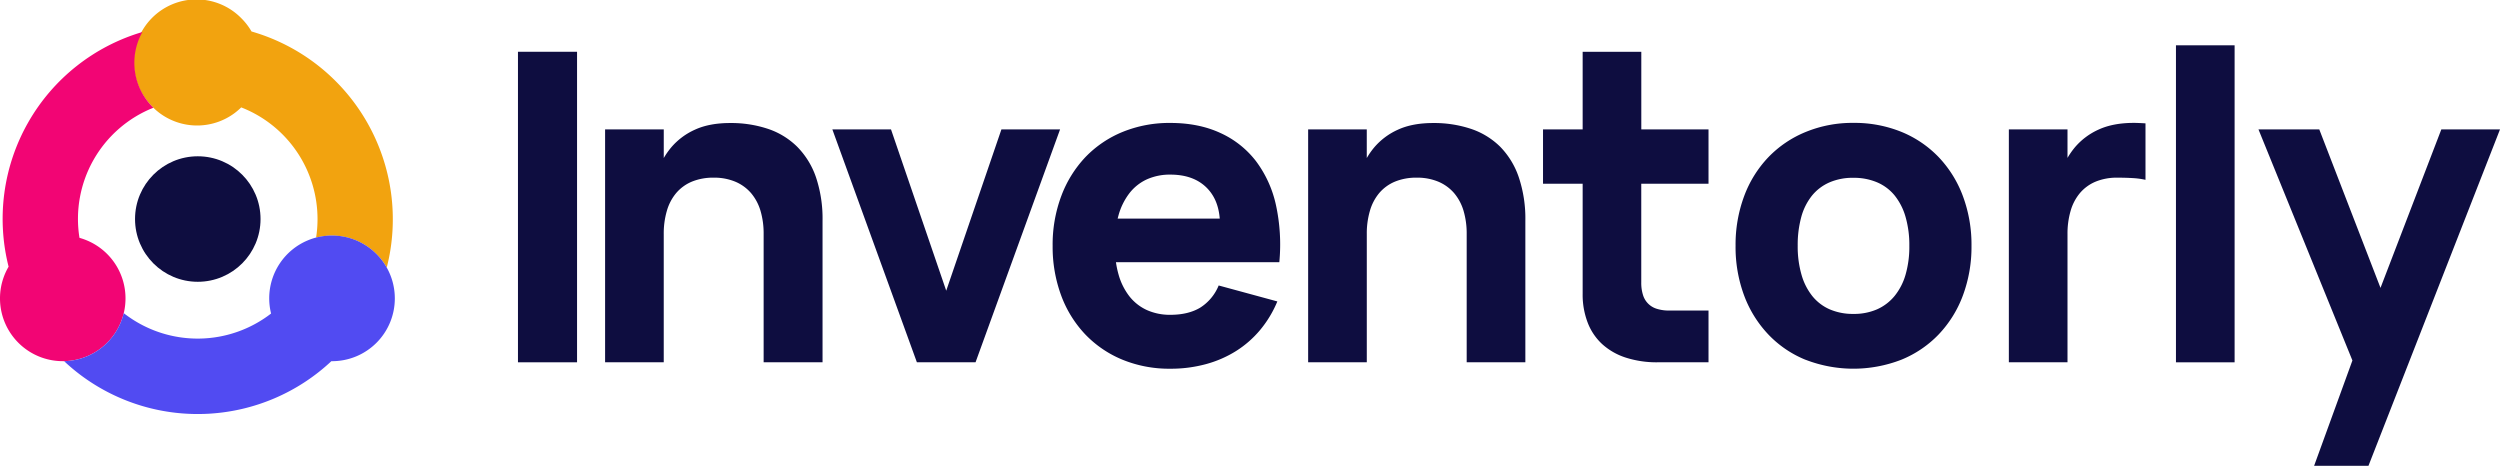 <svg xmlns="http://www.w3.org/2000/svg" viewBox="0 0 1261.33 235.02"><defs><style>.cls-1{fill:#0e0d40;}.cls-2{fill:#f2a30f;}.cls-3{fill:#f20574;}.cls-4{fill:#514bf2;}</style></defs><g id="Calque_2" data-name="Calque 2"><g id="Calque_1-2" data-name="Calque 1"><path class="cls-1" d="M911,181.54a53.9,53.9,0,0,1-18.76-12.73A57.82,57.82,0,0,1,880,149.18,70.14,70.14,0,0,1,875.65,124,70.09,70.09,0,0,1,880,98.91a57.21,57.21,0,0,1,12.19-19.58A55,55,0,0,1,911,66.6,61.86,61.86,0,0,1,935.05,62a62.86,62.86,0,0,1,24.21,4.51,54.79,54.79,0,0,1,18.82,12.73,57.52,57.52,0,0,1,12.24,19.64A70.09,70.09,0,0,1,994.68,124a70.14,70.14,0,0,1-4.36,25.14,57.47,57.47,0,0,1-12.24,19.63,54.51,54.51,0,0,1-18.82,12.73,66.8,66.8,0,0,1-48.31,0ZM947,156.08a24.07,24.07,0,0,0,8.87-6.74,30.34,30.34,0,0,0,5.55-10.77,50.77,50.77,0,0,0,1.9-14.53,51.27,51.27,0,0,0-1.9-14.58,30.67,30.67,0,0,0-5.5-10.82A23.06,23.06,0,0,0,947.08,92a29.91,29.91,0,0,0-12-2.29,29.43,29.43,0,0,0-12,2.29,23.41,23.41,0,0,0-8.82,6.63,29.69,29.69,0,0,0-5.44,10.77A53.34,53.34,0,0,0,907,124a51.26,51.26,0,0,0,1.91,14.58,30.7,30.7,0,0,0,5.49,10.83,23.2,23.2,0,0,0,8.81,6.69,29.41,29.41,0,0,0,11.86,2.28A29,29,0,0,0,947,156.08Z"/><rect class="cls-1" x="261.33" y="26.12" width="29.81" height="156.67"/><path class="cls-1" d="M402.17,74a38.19,38.19,0,0,0-14.74-9,58.83,58.83,0,0,0-19-2.93q-10.56,0-17.84,3.37a33.87,33.87,0,0,0-12,9,38.44,38.44,0,0,0-3.7,5.3V65.29H305.29v117.5h29.59V118.06a40.48,40.48,0,0,1,1.58-11.7,24.41,24.41,0,0,1,4.73-9,21,21,0,0,1,7.89-5.72,28,28,0,0,1,11-2,27.32,27.32,0,0,1,11,2.07,21.52,21.52,0,0,1,7.89,5.76,24.56,24.56,0,0,1,4.74,8.93,40.22,40.22,0,0,1,1.57,11.64v64.73H415V111.42a65.72,65.72,0,0,0-3.32-22A40.56,40.56,0,0,0,402.17,74Z"/><polygon class="cls-1" points="477.4 146.67 449.54 65.29 419.95 65.29 462.6 182.79 492.19 182.79 534.84 65.29 505.25 65.29 477.4 146.67"/><path class="cls-1" d="M633.58,81.17a47.36,47.36,0,0,0-18-14.14q-10.87-5-25.13-5a62.27,62.27,0,0,0-24,4.51,54.6,54.6,0,0,0-18.77,12.68A58.09,58.09,0,0,0,535.49,98.8a69.78,69.78,0,0,0-4.4,25.24,70.68,70.68,0,0,0,4.29,25,57.39,57.39,0,0,0,12.14,19.64,54.85,54.85,0,0,0,18.76,12.78,62.13,62.13,0,0,0,24.21,4.57,67.36,67.36,0,0,0,17.85-2.29,56.27,56.27,0,0,0,15.28-6.63,51.67,51.67,0,0,0,12.19-10.67,56,56,0,0,0,8.65-14.36l-29.6-8.05a23.84,23.84,0,0,1-9.35,11.21q-6,3.58-15,3.59a28.26,28.26,0,0,1-11.86-2.39,23.78,23.78,0,0,1-8.81-6.91,31.9,31.9,0,0,1-5.5-11.05,45.85,45.85,0,0,1-1.31-6.2h82.43a93.93,93.93,0,0,0-1.74-29A57.11,57.11,0,0,0,633.58,81.17ZM569.82,97.49a23.61,23.61,0,0,1,8.81-7,28.26,28.26,0,0,1,11.86-2.39q11.64,0,18.28,6.58,5.87,5.82,6.63,15.61H563.89c.14-.55.28-1.09.43-1.63A32.54,32.54,0,0,1,569.82,97.49Z"/><path class="cls-1" d="M756.86,74a38.19,38.19,0,0,0-14.74-9,58.83,58.83,0,0,0-19-2.93q-10.56,0-17.84,3.37a33.87,33.87,0,0,0-12,9,38.44,38.44,0,0,0-3.7,5.3V65.29H660v117.5h29.59V118.06a40.48,40.48,0,0,1,1.58-11.7,24.41,24.41,0,0,1,4.73-9,21,21,0,0,1,7.89-5.72,28,28,0,0,1,11-2,27.32,27.32,0,0,1,11,2.07,21.52,21.52,0,0,1,7.89,5.76,24.56,24.56,0,0,1,4.74,8.93,40.22,40.22,0,0,1,1.57,11.64v64.73h29.6V111.42a65.72,65.72,0,0,0-3.32-22A40.44,40.44,0,0,0,756.86,74Z"/><path class="cls-1" d="M828.09,26.12H798.5V65.29h-20V92.71h20V148.2a39.42,39.42,0,0,0,2.56,14.63,28.65,28.65,0,0,0,7.4,10.88,32.52,32.52,0,0,0,11.91,6.75,50.74,50.74,0,0,0,16,2.33H862V156.68h-19.8a20.22,20.22,0,0,1-6.26-.87,10.37,10.37,0,0,1-7-7,20.16,20.16,0,0,1-.87-6.25V92.71H862V65.29H828.09Z"/><path class="cls-1" d="M1076.66,62q-10.54,0-17.84,3.37a33.87,33.87,0,0,0-12,9,39.32,39.32,0,0,0-3.7,5.3V65.29h-29.59v117.5h29.59V118.06a40.83,40.83,0,0,1,1.58-11.7,24.41,24.41,0,0,1,4.73-9,21,21,0,0,1,7.89-5.72,28.07,28.07,0,0,1,11-2q4.24,0,7.78.22a39.23,39.23,0,0,1,6.37.87V62.24c-1-.07-2-.12-2.94-.16S1077.68,62,1076.66,62Z"/><rect class="cls-1" x="1097.84" y="22.86" width="29.59" height="159.94"/><polygon class="cls-1" points="1231.73 65.29 1201.04 145.25 1170.15 65.29 1139.47 65.29 1186.87 181.87 1167.54 235.02 1194.96 235.02 1261.33 65.29 1231.73 65.29"/><path class="cls-2" d="M195.13,135a31.73,31.73,0,0,0-35.65-15.1,60.68,60.68,0,0,0,.05-18.35A60.44,60.44,0,0,0,121.7,54.18a33.18,33.18,0,0,1-3.24,2.8,31.67,31.67,0,0,1-37.79.17,30.19,30.19,0,0,1-3.28-2.79A31.66,31.66,0,1,1,121.7,9.14a31.84,31.84,0,0,1,5.2,6.74A98.6,98.6,0,0,1,195.13,135Z"/><circle class="cls-1" cx="99.79" cy="110.51" r="31.66"/><path class="cls-3" d="M63.32,150.57c0,1.07-.06,2.12-.16,3.17a30.39,30.39,0,0,1-.73,4.3,31.66,31.66,0,0,1-30.1,24.18h-.67A31.67,31.67,0,0,1,4.34,134.55,98.28,98.28,0,0,1,71.85,16.15a31.64,31.64,0,0,0,5.54,38.21A60.33,60.33,0,0,0,40.1,120a31.3,31.3,0,0,1,4.14,1.47A31.65,31.65,0,0,1,63.32,150.57Z"/><path class="cls-4" d="M199.2,150.57a31.64,31.64,0,0,1-31.66,31.66h-.36a98.58,98.58,0,0,1-126,7.37,97.45,97.45,0,0,1-8.83-7.38A31.66,31.66,0,0,0,62.43,158c.44.35.89.69,1.34,1a60.55,60.55,0,0,0,73-.82,31.75,31.75,0,0,1-.75-4.18,30.93,30.93,0,0,1-.19-3.5,31.67,31.67,0,0,1,19.59-29.28,30.46,30.46,0,0,1,4-1.35A31.73,31.73,0,0,1,195.13,135a31.7,31.7,0,0,1,4.07,15.53Z"/></g></g></svg>